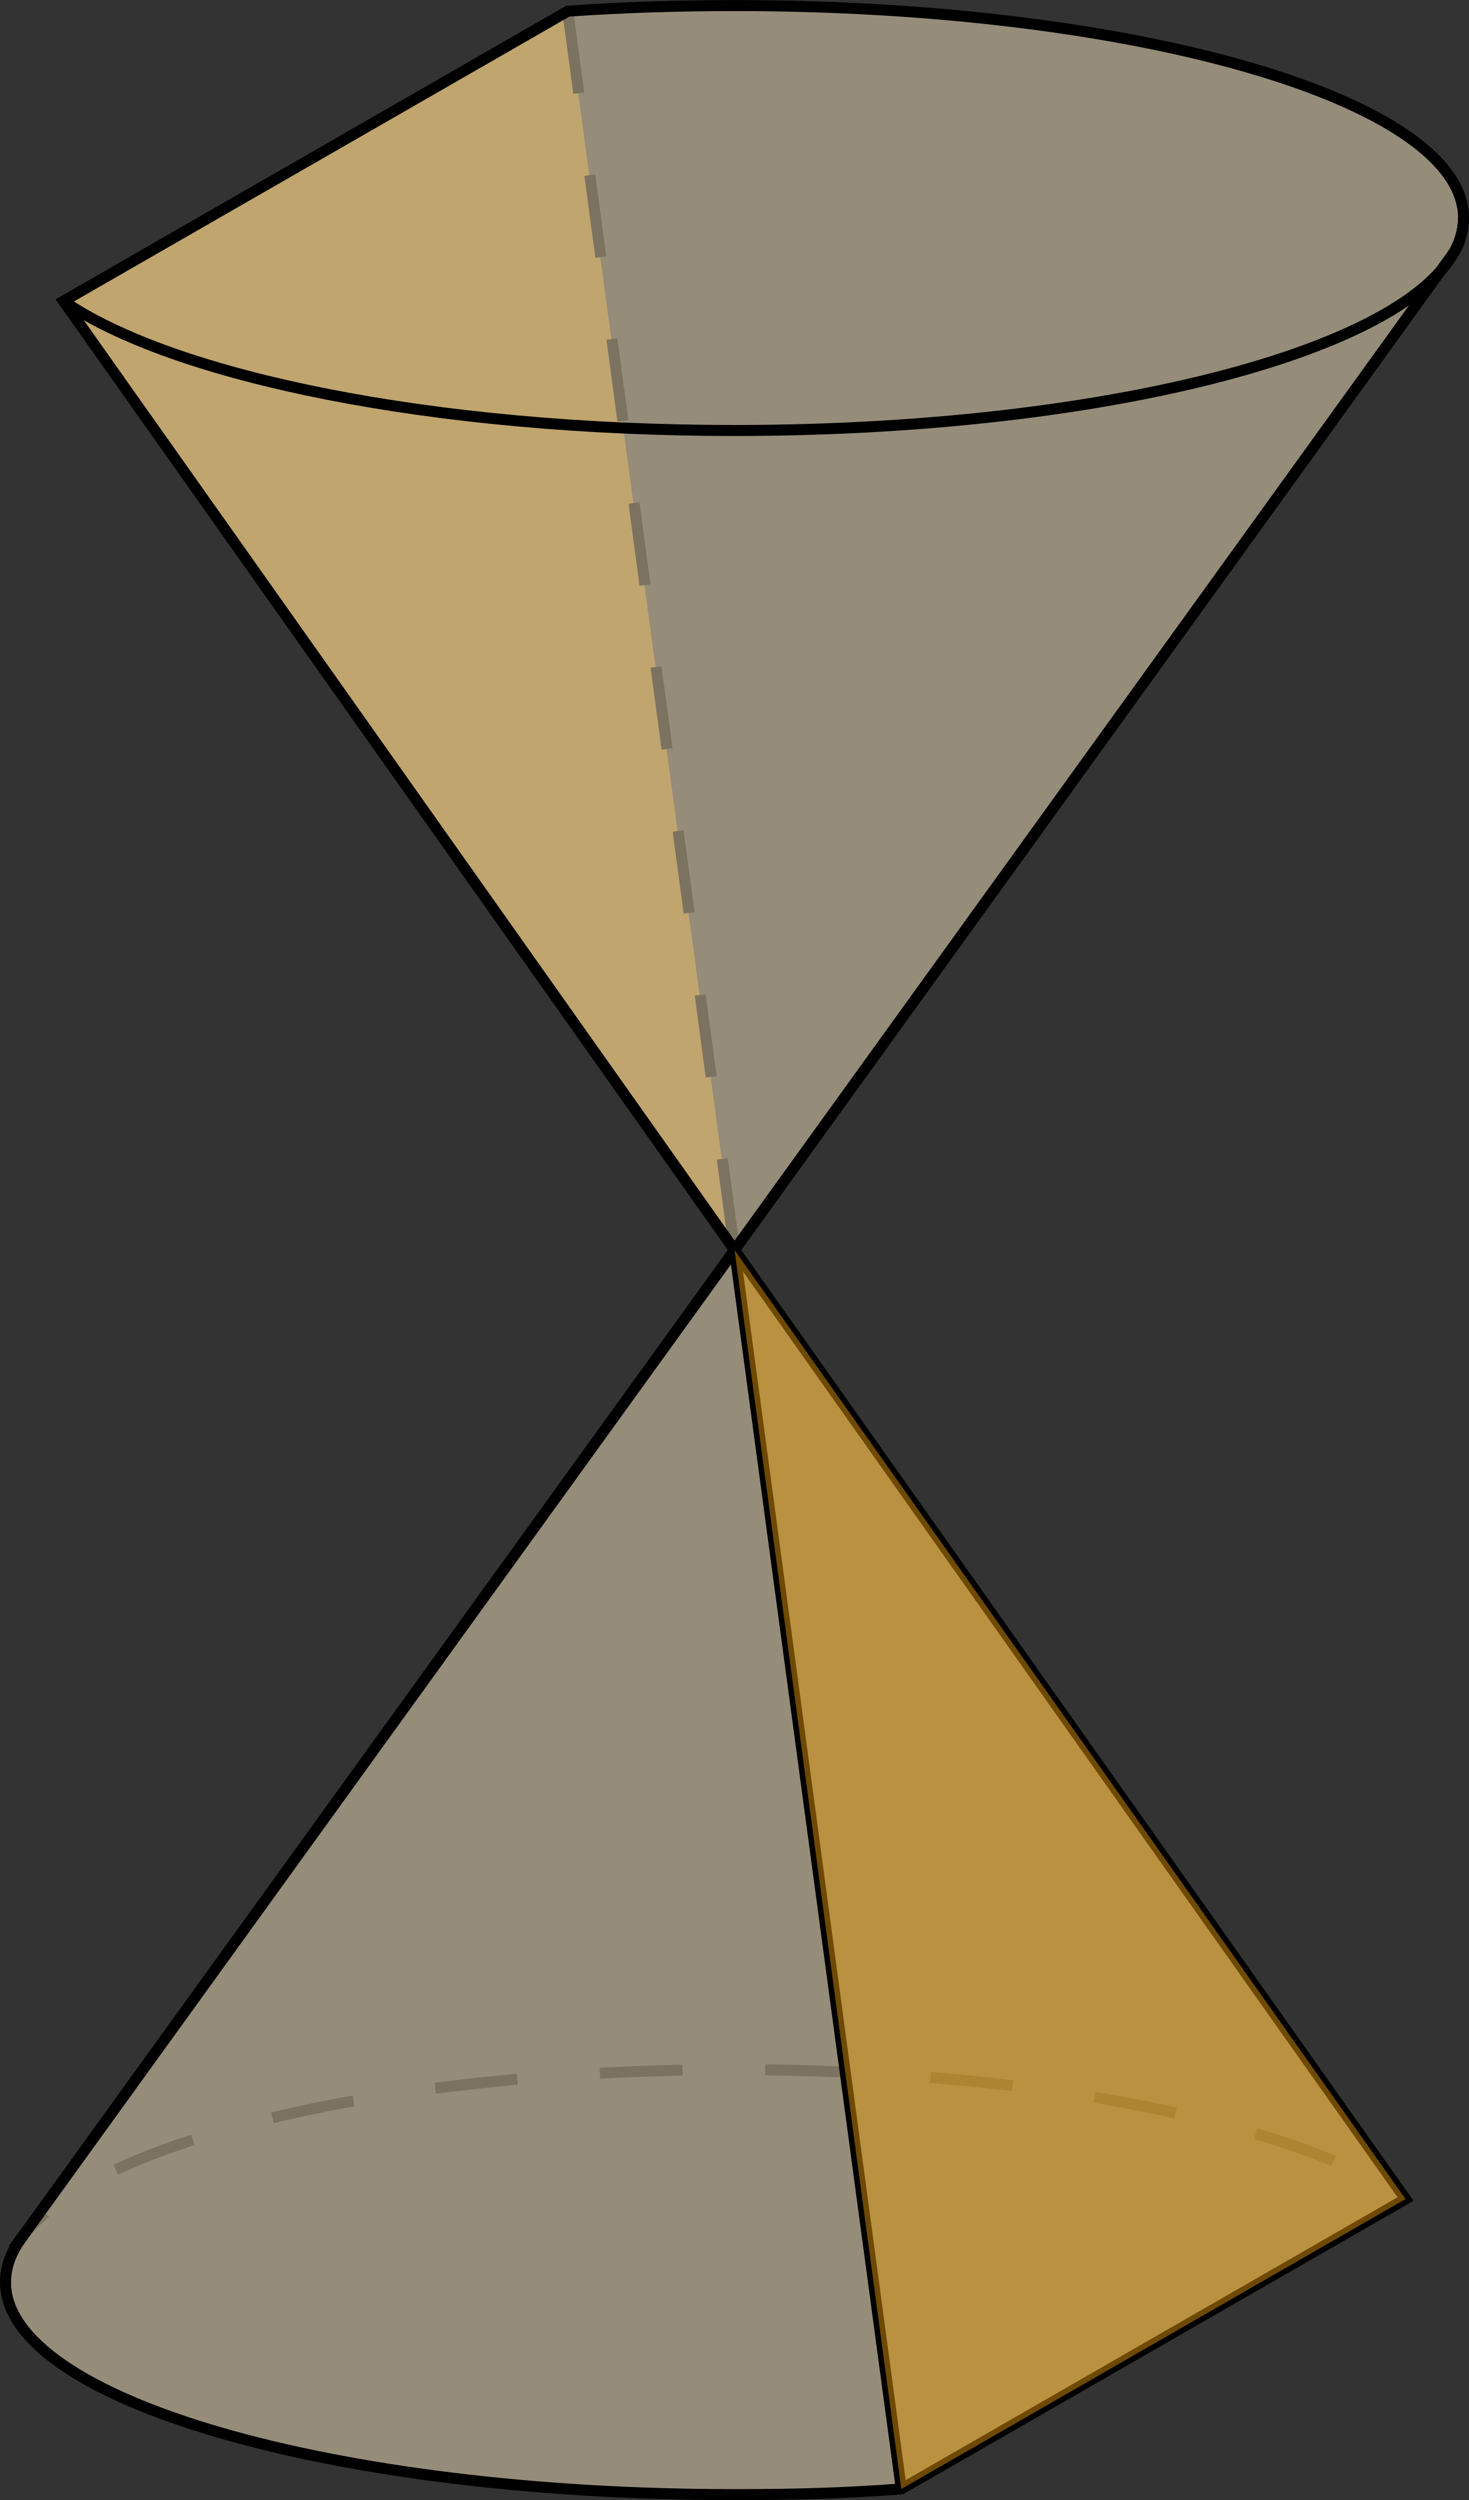 <?xml version="1.0" encoding="UTF-8" standalone="no"?>
<!-- Created with Inkscape (http://www.inkscape.org/) -->

<svg
   width="18.707mm"
   height="31.826mm"
   viewBox="0 0 18.707 31.826"
   version="1.1"
   id="svg2852"
   inkscape:version="1.1.1 (3bf5ae0d25, 2021-09-20, custom)"
   sodipodi:docname="conicSection.svg"
   xmlns:inkscape="http://www.inkscape.org/namespaces/inkscape"
   xmlns:sodipodi="http://sodipodi.sourceforge.net/DTD/sodipodi-0.dtd"
   xmlns="http://www.w3.org/2000/svg"
   xmlns:svg="http://www.w3.org/2000/svg">
  <rect x="0" y="0" width="18.707" height="31.826" fill="#333333" stroke="none"/>
  <sodipodi:namedview
     id="namedview2854"
     pagecolor="#ffffff"
     bordercolor="#666666"
     borderopacity="1.0"
     inkscape:pageshadow="2"
     inkscape:pageopacity="0.0"
     inkscape:pagecheckerboard="0"
     inkscape:document-units="mm"
     showgrid="true"
     inkscape:snap-bbox="true"
     inkscape:snap-bbox-midpoints="true"
     showguides="true"
     inkscape:guide-bbox="true"
     inkscape:snap-intersection-paths="true"
     inkscape:snap-smooth-nodes="false"
     inkscape:object-paths="true"
     inkscape:zoom="2.8284272"
     inkscape:cx="156.9777"
     inkscape:cy="106.9499"
     inkscape:window-width="1912"
     inkscape:window-height="1165"
     inkscape:window-x="4"
     inkscape:window-y="31"
     inkscape:window-maximized="1"
     inkscape:current-layer="layer1"
     inkscape:snap-others="false"
     inkscape:snap-grids="false">
    <sodipodi:guide
       position="-34.799,78.926"
       orientation="0,-1"
       id="guide3284" />
    <sodipodi:guide
       position="-34.799,78.855"
       orientation="1,0"
       id="guide3286" />
    <inkscape:grid
       type="axonomgrid"
       id="grid1012"
       snapvisiblegridlinesonly="true"
       enabled="true"
       originx="-132.674"
       originy="-120.087" />
  </sodipodi:namedview>
  <defs
     id="defs2849" />
  <g
     inkscape:label="Layer 1"
     inkscape:groupmode="layer"
     id="layer1"
     transform="translate(-132.674,-120.087)">
    <path
       id="path9071"
       style="font-variation-settings:normal;vector-effect:none;fill:#e19604;fill-opacity:0.486;stroke:none;stroke-width:0.14;stroke-linecap:butt;stroke-linejoin:miter;stroke-miterlimit:4;stroke-dasharray:none;stroke-dashoffset:0;stroke-opacity:1;-inkscape-stroke:none;marker-start:none;marker-end:none;stop-color:#000000"
       d="m 139.896,120.225 -6.421,3.691 8.545,12.08 z"
       sodipodi:nodetypes="cccc" />
    <path
       style="font-variation-settings:normal;opacity:1;vector-effect:none;fill:none;fill-opacity:1;stroke:#000000;stroke-width:0.14;stroke-linecap:butt;stroke-linejoin:miter;stroke-miterlimit:4;stroke-dasharray:1.053, 1.053;stroke-dashoffset:0;stroke-opacity:1;-inkscape-stroke:none;marker-start:none;marker-end:none;stop-color:#000000;stop-opacity:1"
       d="M 139.904,120.229 142.028,136"
       id="path1992" />
    <path
       id="ellipse1753"
       style="overflow:visible;opacity:1;vector-effect:none;fill:none;stroke:#000000;stroke-width:0.14;stroke-dasharray:1.053, 1.053;marker-start:none;marker-end:none"
       d="m 97.875,147.774 c 10e-7,-1.494 4.156,-2.705 9.283,-2.705 1.833,0 3.542,0.155 4.981,0.422"
       sodipodi:nodetypes="csc" />
    <path
       style="font-variation-settings:normal;opacity:1;vector-effect:none;fill:#feebc6;fill-opacity:0.486;stroke:#000000;stroke-width:0.14;stroke-linecap:butt;stroke-linejoin:miter;stroke-miterlimit:4;stroke-dasharray:none;stroke-dashoffset:0;stroke-opacity:1;-inkscape-stroke:none;marker-start:none;marker-end:none;stop-color:#000000;stop-opacity:1"
       d="m 107.159,134.637 -9.098,12.6 -0.003,0.004 h 0.001 c -0.121,0.176 -0.183,0.354 -0.183,0.533 l -3.8e-4,4e-5 c 3.21e-4,1.494 4.156,2.705 9.283,2.705 1.497,1e-5 2.911,-0.103 4.163,-0.287"
       id="path6343"
       sodipodi:nodetypes="ccccccsc" />
    <path
       style="font-variation-settings:normal;opacity:1;vector-effect:none;fill:none;fill-opacity:1;stroke:#000000;stroke-width:0.14;stroke-linecap:butt;stroke-linejoin:miter;stroke-miterlimit:4;stroke-dasharray:1.053, 1.053;stroke-dashoffset:0;stroke-opacity:1;-inkscape-stroke:none;marker-start:none;marker-end:none;stop-color:#000000;stop-opacity:1"
       d="m 103.01,119.149 4.168,15.487"
       id="path8960" />
    <path
       id="path9112"
       style="font-variation-settings:normal;opacity:1;vector-effect:none;fill:#feebc6;fill-opacity:0.486;stroke:#000000;stroke-width:0.14;stroke-linecap:butt;stroke-linejoin:miter;stroke-miterlimit:4;stroke-dasharray:none;stroke-dashoffset:0;stroke-opacity:1;-inkscape-stroke:none;marker-start:none;marker-end:none;stop-color:#000000;stop-opacity:1"
       d="m 102.221,123.863 0.771,-4.711 c 1.239,-0.183 2.661,-0.287 4.166,-0.287 5.127,-4e-5 9.283,1.211 9.284,2.705 -0.002,0.17 -0.059,0.339 -0.171,0.506 h 0.006 l -9.119,12.632 m -4.94,-10.842 4.94,10.772"
       sodipodi:nodetypes="ccscccccc" />
    <path
       id="path9114"
       style="font-variation-settings:normal;opacity:1;vector-effect:none;fill:#fdd994;fill-opacity:0.486;stroke:#000000;stroke-width:0.14;stroke-linecap:butt;stroke-linejoin:miter;stroke-miterlimit:4;stroke-dasharray:none;stroke-dashoffset:0;stroke-opacity:1;-inkscape-stroke:none;marker-start:none;marker-end:none;stop-color:#000000;stop-opacity:1"
       d="m 107.178,134.636 4.185,15.551 m -4.205,-15.55 4.984,10.869 -0.78,4.681"
       sodipodi:nodetypes="ccccc" />
    <g
       id="g9220"
       transform="translate(44.718,-25.901)">
      <path
         id="path9196"
         style="color:#000000;overflow:visible;opacity:1;vector-effect:none;fill:none;fill-opacity:1;stroke:#000000;stroke-width:0.14;stroke-linecap:butt;stroke-linejoin:miter;stroke-miterlimit:4;stroke-dasharray:1.053, 1.053;stroke-dashoffset:0;stroke-opacity:1;marker-start:none;marker-end:none"
         sodipodi:type="arc"
         sodipodi:cx="-86.125305"
         sodipodi:cy="97.874901"
         sodipodi:rx="2.7054303"
         sodipodi:ry="9.2833433"
         sodipodi:start="4.712389"
         sodipodi:end="1.5707963"
         sodipodi:open="true"
         sodipodi:arc-type="arc"
         d="m -86.125,88.592 a 2.705,9.283 0 0 1 2.705,9.283 2.705,9.283 0 0 1 -2.705,9.283"
         transform="rotate(-90)" />
      <path
         id="path9198"
         d="m 88.592,59.92 a 9.283,2.705 0 0 1 9.283,-2.705 9.283,2.705 0 0 1 9.284,2.705 9.283,2.705 0 0 1 -0.171,0.506 h 0.006 l -9.119,12.632 -9.098,-12.6 -0.003,-0.004 h 10e-4 a 9.283,2.705 0 0 1 -0.183,-0.533 z"
         style="color:#000000;overflow:visible;vector-effect:none;fill:#feebc6;fill-opacity:0.486;stroke:#000000;stroke-width:0.14;stroke-linecap:butt;stroke-linejoin:miter;stroke-miterlimit:4;stroke-dasharray:none;stroke-dashoffset:0;stroke-opacity:1;marker-start:none;marker-end:none"
         inkscape:connector-curvature="0" />
      <path
         sodipodi:open="true"
         sodipodi:end="1.5707963"
         sodipodi:start="4.712389"
         sodipodi:ry="9.2833433"
         sodipodi:rx="2.7054303"
         sodipodi:cy="97.874901"
         sodipodi:cx="59.920155"
         sodipodi:type="arc"
         style="color:#000000;overflow:visible;opacity:1;vector-effect:none;fill:none;fill-opacity:1;stroke:#000000;stroke-width:0.14;stroke-linecap:butt;stroke-linejoin:miter;stroke-miterlimit:4;stroke-dasharray:none;stroke-dashoffset:0;stroke-opacity:1;marker-start:none;marker-end:none"
         id="path9200"
         transform="matrix(0,1,1,0,0,0)"
         sodipodi:arc-type="arc"
         d="m 59.92,88.592 a 2.705,9.283 0 0 1 2.705,9.283 2.705,9.283 0 0 1 -2.705,9.283" />
      <path
         style="font-variation-settings:normal;opacity:1;vector-effect:none;fill:#feebc6;fill-opacity:0.486;stroke:#000000;stroke-width:0.14;stroke-linecap:butt;stroke-linejoin:miter;stroke-miterlimit:4;stroke-dasharray:none;stroke-dashoffset:0;stroke-opacity:1;-inkscape-stroke:none;marker-start:none;marker-end:none;stop-color:#000000;stop-opacity:1"
         d="m 88.592,86.125 c 3.21e-4,1.494 4.156,2.705 9.283,2.705 5.127,5.2e-5 9.283,-1.211 9.284,-2.705 -0.002,-0.17 -0.059,-0.339 -0.171,-0.506 h 0.006 l -9.119,-12.632 -9.098,12.6 -0.003,0.004 h 10e-4 c -0.121,0.176 -0.183,0.354 -0.183,0.533 z"
         id="path9202"
         sodipodi:nodetypes="csccccccccc" />
      <path
         style="font-variation-settings:normal;opacity:1;vector-effect:none;fill:#feebc6;fill-opacity:0.486;stroke:#000000;stroke-width:0.14;stroke-linecap:butt;stroke-linejoin:miter;stroke-miterlimit:4;stroke-dasharray:none;stroke-dashoffset:0;stroke-opacity:1;-inkscape-stroke:none;marker-start:none;marker-end:none;stop-color:#000000;stop-opacity:1"
         d="m 92.935,62.215 4.94,10.772 4.991,10.884"
         id="path9204"
         sodipodi:nodetypes="ccc" />
      <path
         style="font-variation-settings:normal;opacity:1;vector-effect:none;fill:#feebc6;fill-opacity:0.486;stroke:#000000;stroke-width:0.14;stroke-linecap:butt;stroke-linejoin:miter;stroke-miterlimit:4;stroke-dasharray:none;stroke-dashoffset:0;stroke-opacity:1;-inkscape-stroke:none;marker-start:none;marker-end:none;stop-color:#000000;stop-opacity:1"
         d="m 93.727,57.5 8.353,31.038"
         id="path9206" />
      <path
         style="fill:none;stroke:#000000;stroke-width:0.265px;stroke-linecap:butt;stroke-linejoin:miter;stroke-opacity:1"
         d="m 93.727,57.5 -0.792,4.716"
         id="path9208" />
      <path
         style="fill:none;stroke:#000000;stroke-width:0.265px;stroke-linecap:butt;stroke-linejoin:miter;stroke-opacity:1"
         d="m 102.853,83.842 -0.773,4.696"
         id="path9210" />
    </g>
    <path
       style="font-variation-settings:normal;opacity:1;vector-effect:none;fill:none;fill-opacity:0.486;stroke:#000000;stroke-width:0.14;stroke-linecap:butt;stroke-linejoin:miter;stroke-miterlimit:4;stroke-dasharray:none;stroke-dashoffset:0;stroke-opacity:1;-inkscape-stroke:none;marker-start:none;marker-end:none;stop-color:#000000;stop-opacity:1"
       d="m 102.221,123.863 c 1.432,0.26 3.124,0.412 4.938,0.412 5.127,0 9.283,-1.211 9.283,-2.705"
       id="path14718" />
    <path
       id="ellipse1753-2"
       style="overflow:visible;opacity:1;vector-effect:none;fill:none;stroke:#000000;stroke-width:0.14;stroke-dasharray:1.053, 1.053;marker-start:none;marker-end:none"
       transform="rotate(-90)"
       d="m -149.138,132.745 c 1.494,0 2.705,4.156 2.705,9.283 0,3.838 -0.679,7.132 -1.647,8.546"
       sodipodi:nodetypes="csc" />
    <path
       id="path1990"
       style="font-variation-settings:normal;opacity:1;vector-effect:none;fill:#feebc6;fill-opacity:0.486;stroke:#000000;stroke-width:0.14;stroke-linecap:butt;stroke-linejoin:miter;stroke-miterlimit:4;stroke-dasharray:none;stroke-dashoffset:0;stroke-opacity:1;-inkscape-stroke:none;marker-start:none;marker-end:none;stop-color:#000000;stop-opacity:1"
       d="m 142.028,136 -8.545,-12.08 6.422,-3.691 c 0.682,-0.047 1.393,-0.071 2.123,-0.071 5.127,-3e-5 9.283,1.211 9.284,2.705 -0.002,0.17 -0.059,0.339 -0.112,0.423 L 142.028,136"
       sodipodi:nodetypes="cccsccc" />
    <path
       id="path1765"
       style="overflow:visible;opacity:1;vector-effect:none;fill:none;stroke:#000000;stroke-width:0.14;marker-start:none;marker-end:none"
       transform="matrix(0,1,1,0,0,0)"
       d="m 123.916,133.475 c 0.97,1.41 1.651,4.708 1.651,8.553 0,5.127 -1.211,9.283 -2.705,9.283"
       sodipodi:nodetypes="csc" />
    <path
       id="path4762"
       style="font-variation-settings:normal;opacity:1;vector-effect:none;fill:#feebc6;fill-opacity:0.486;stroke:#000000;stroke-width:0.14;stroke-linecap:butt;stroke-linejoin:miter;stroke-miterlimit:4;stroke-dasharray:none;stroke-dashoffset:0;stroke-opacity:1;-inkscape-stroke:none;marker-start:none;marker-end:none;stop-color:#000000;stop-opacity:1"
       d="m 142.028,136 8.545,12.08 -6.421,3.691 c -0.734,0.054 -1.338,0.072 -2.125,0.072 -5.127,-5e-5 -9.283,-1.211 -9.283,-2.705 l 3.8e-4,-1.4e-4 c 2.6e-4,-0.179 0.061,-0.358 0.183,-0.533 h -0.001 l 0.003,-0.004 L 142.028,136"
       sodipodi:nodetypes="cccscccccc" />
    <path
       style="font-variation-settings:normal;opacity:1;vector-effect:none;fill:none;fill-opacity:1;stroke:#000000;stroke-width:0.14;stroke-linecap:butt;stroke-linejoin:miter;stroke-miterlimit:4;stroke-dasharray:none;stroke-dashoffset:0;stroke-opacity:1;-inkscape-stroke:none;marker-start:none;marker-end:none;stop-color:#000000;stop-opacity:1"
       d="m 142.028,136 2.124,15.771"
       id="path1992-6" />
    <path
       id="path1992-6-9"
       style="font-variation-settings:normal;vector-effect:none;fill:#e19604;fill-opacity:0.486;stroke:none;stroke-width:0.14;stroke-linecap:butt;stroke-linejoin:miter;stroke-miterlimit:4;stroke-dasharray:none;stroke-dashoffset:0;stroke-opacity:1;-inkscape-stroke:none;marker-start:none;marker-end:none;stop-color:#000000"
       d="m 144.152,151.771 6.421,-3.691 L 142.028,136 Z"
       sodipodi:nodetypes="cccc" />
    <path
       id="path847"
       style="font-variation-settings:normal;vector-effect:none;fill:#e19604;fill-opacity:0.486;stroke:none;stroke-width:0.14;stroke-linecap:butt;stroke-linejoin:miter;stroke-miterlimit:4;stroke-dasharray:none;stroke-dashoffset:0;stroke-opacity:1;-inkscape-stroke:none;marker-start:none;marker-end:none;stop-color:#000000"
       d="m 179.611,119.001 -7.691,3.755 8.545,12.08 z"
       sodipodi:nodetypes="cccc" />
    <path
       style="font-variation-settings:normal;opacity:1;vector-effect:none;fill:none;fill-opacity:1;stroke:#000000;stroke-width:0.14;stroke-linecap:butt;stroke-linejoin:miter;stroke-miterlimit:4;stroke-dasharray:1.053, 1.053;stroke-dashoffset:0;stroke-opacity:1;-inkscape-stroke:none;marker-start:none;marker-end:none;stop-color:#000000;stop-opacity:1"
       d="m 179.611,119.001 0.854,15.835"
       id="path849"
       sodipodi:nodetypes="cc" />
    <path
       id="path851"
       style="overflow:visible;opacity:1;vector-effect:none;fill:none;stroke:#000000;stroke-width:0.14;stroke-dasharray:1.053, 1.053;marker-start:none;marker-end:none"
       d="m 171.182,147.973 c 0,-1.494 4.156,-2.705 9.283,-2.705 3.838,0 7.132,0.679 8.546,1.647"
       sodipodi:nodetypes="csc" />
    <path
       id="path853"
       style="font-variation-settings:normal;opacity:1;vector-effect:none;fill:#feebc6;fill-opacity:0.486;stroke:#000000;stroke-width:0.14;stroke-linecap:butt;stroke-linejoin:miter;stroke-miterlimit:4;stroke-dasharray:none;stroke-dashoffset:0;stroke-opacity:1;-inkscape-stroke:none;marker-start:none;marker-end:none;stop-color:#000000;stop-opacity:1"
       d="m 180.457,134.833 -8.545,-12.08 c 2.56,-1.136 7.699,-3.751 7.699,-3.751 0,0 0.561,-0.011 0.846,-0.011 5.127,0 9.283,1.211 9.284,2.705 -0.002,0.17 -0.059,0.339 -0.112,0.423 l -9.171,12.715"
       sodipodi:nodetypes="cccsccc" />
    <path
       id="path855"
       style="overflow:visible;opacity:1;vector-effect:none;fill:none;stroke:#000000;stroke-width:0.14;marker-start:none;marker-end:none"
       d="m 171.912,122.752 c 1.41,0.97 4.708,1.651 8.553,1.651 5.127,0 9.283,-1.211 9.283,-2.705"
       sodipodi:nodetypes="csc" />
    <path
       id="path857"
       style="font-variation-settings:normal;opacity:1;vector-effect:none;fill:#feebc6;fill-opacity:0.486;stroke:#000000;stroke-width:0.14;stroke-linecap:butt;stroke-linejoin:miter;stroke-miterlimit:4;stroke-dasharray:none;stroke-dashoffset:0;stroke-opacity:1;-inkscape-stroke:none;marker-start:none;marker-end:none;stop-color:#000000;stop-opacity:1"
       d="m 180.465,134.836 7.783,11.662 -5.659,4.109 c -0.734,0.054 -1.338,0.072 -2.125,0.072 -5.127,-5e-5 -9.283,-1.211 -9.283,-2.705 l 3.8e-4,-1.4e-4 c 2.6e-4,-0.179 0.061,-0.358 0.183,-0.533 h -10e-4 l 0.003,-0.004 9.098,-12.6"
       sodipodi:nodetypes="cccscccccc" />
    <path
       style="font-variation-settings:normal;opacity:1;vector-effect:none;fill:none;fill-opacity:1;stroke:#000000;stroke-width:0.14;stroke-linecap:butt;stroke-linejoin:miter;stroke-miterlimit:4;stroke-dasharray:none;stroke-dashoffset:0;stroke-opacity:1;-inkscape-stroke:none;marker-start:none;marker-end:none;stop-color:#000000;stop-opacity:1"
       d="m 180.465,134.836 2.124,15.771"
       id="path859" />
    <path
       id="path861"
       style="font-variation-settings:normal;vector-effect:none;fill:#e19604;fill-opacity:0.486;stroke:none;stroke-width:0.14;stroke-linecap:butt;stroke-linejoin:miter;stroke-miterlimit:4;stroke-dasharray:none;stroke-dashoffset:0;stroke-opacity:1;-inkscape-stroke:none;marker-start:none;marker-end:none;stop-color:#000000"
       d="m 182.589,150.594 5.659,-4.096 -7.784,-11.676 z"
       sodipodi:nodetypes="cccc" />
  </g>
</svg>
